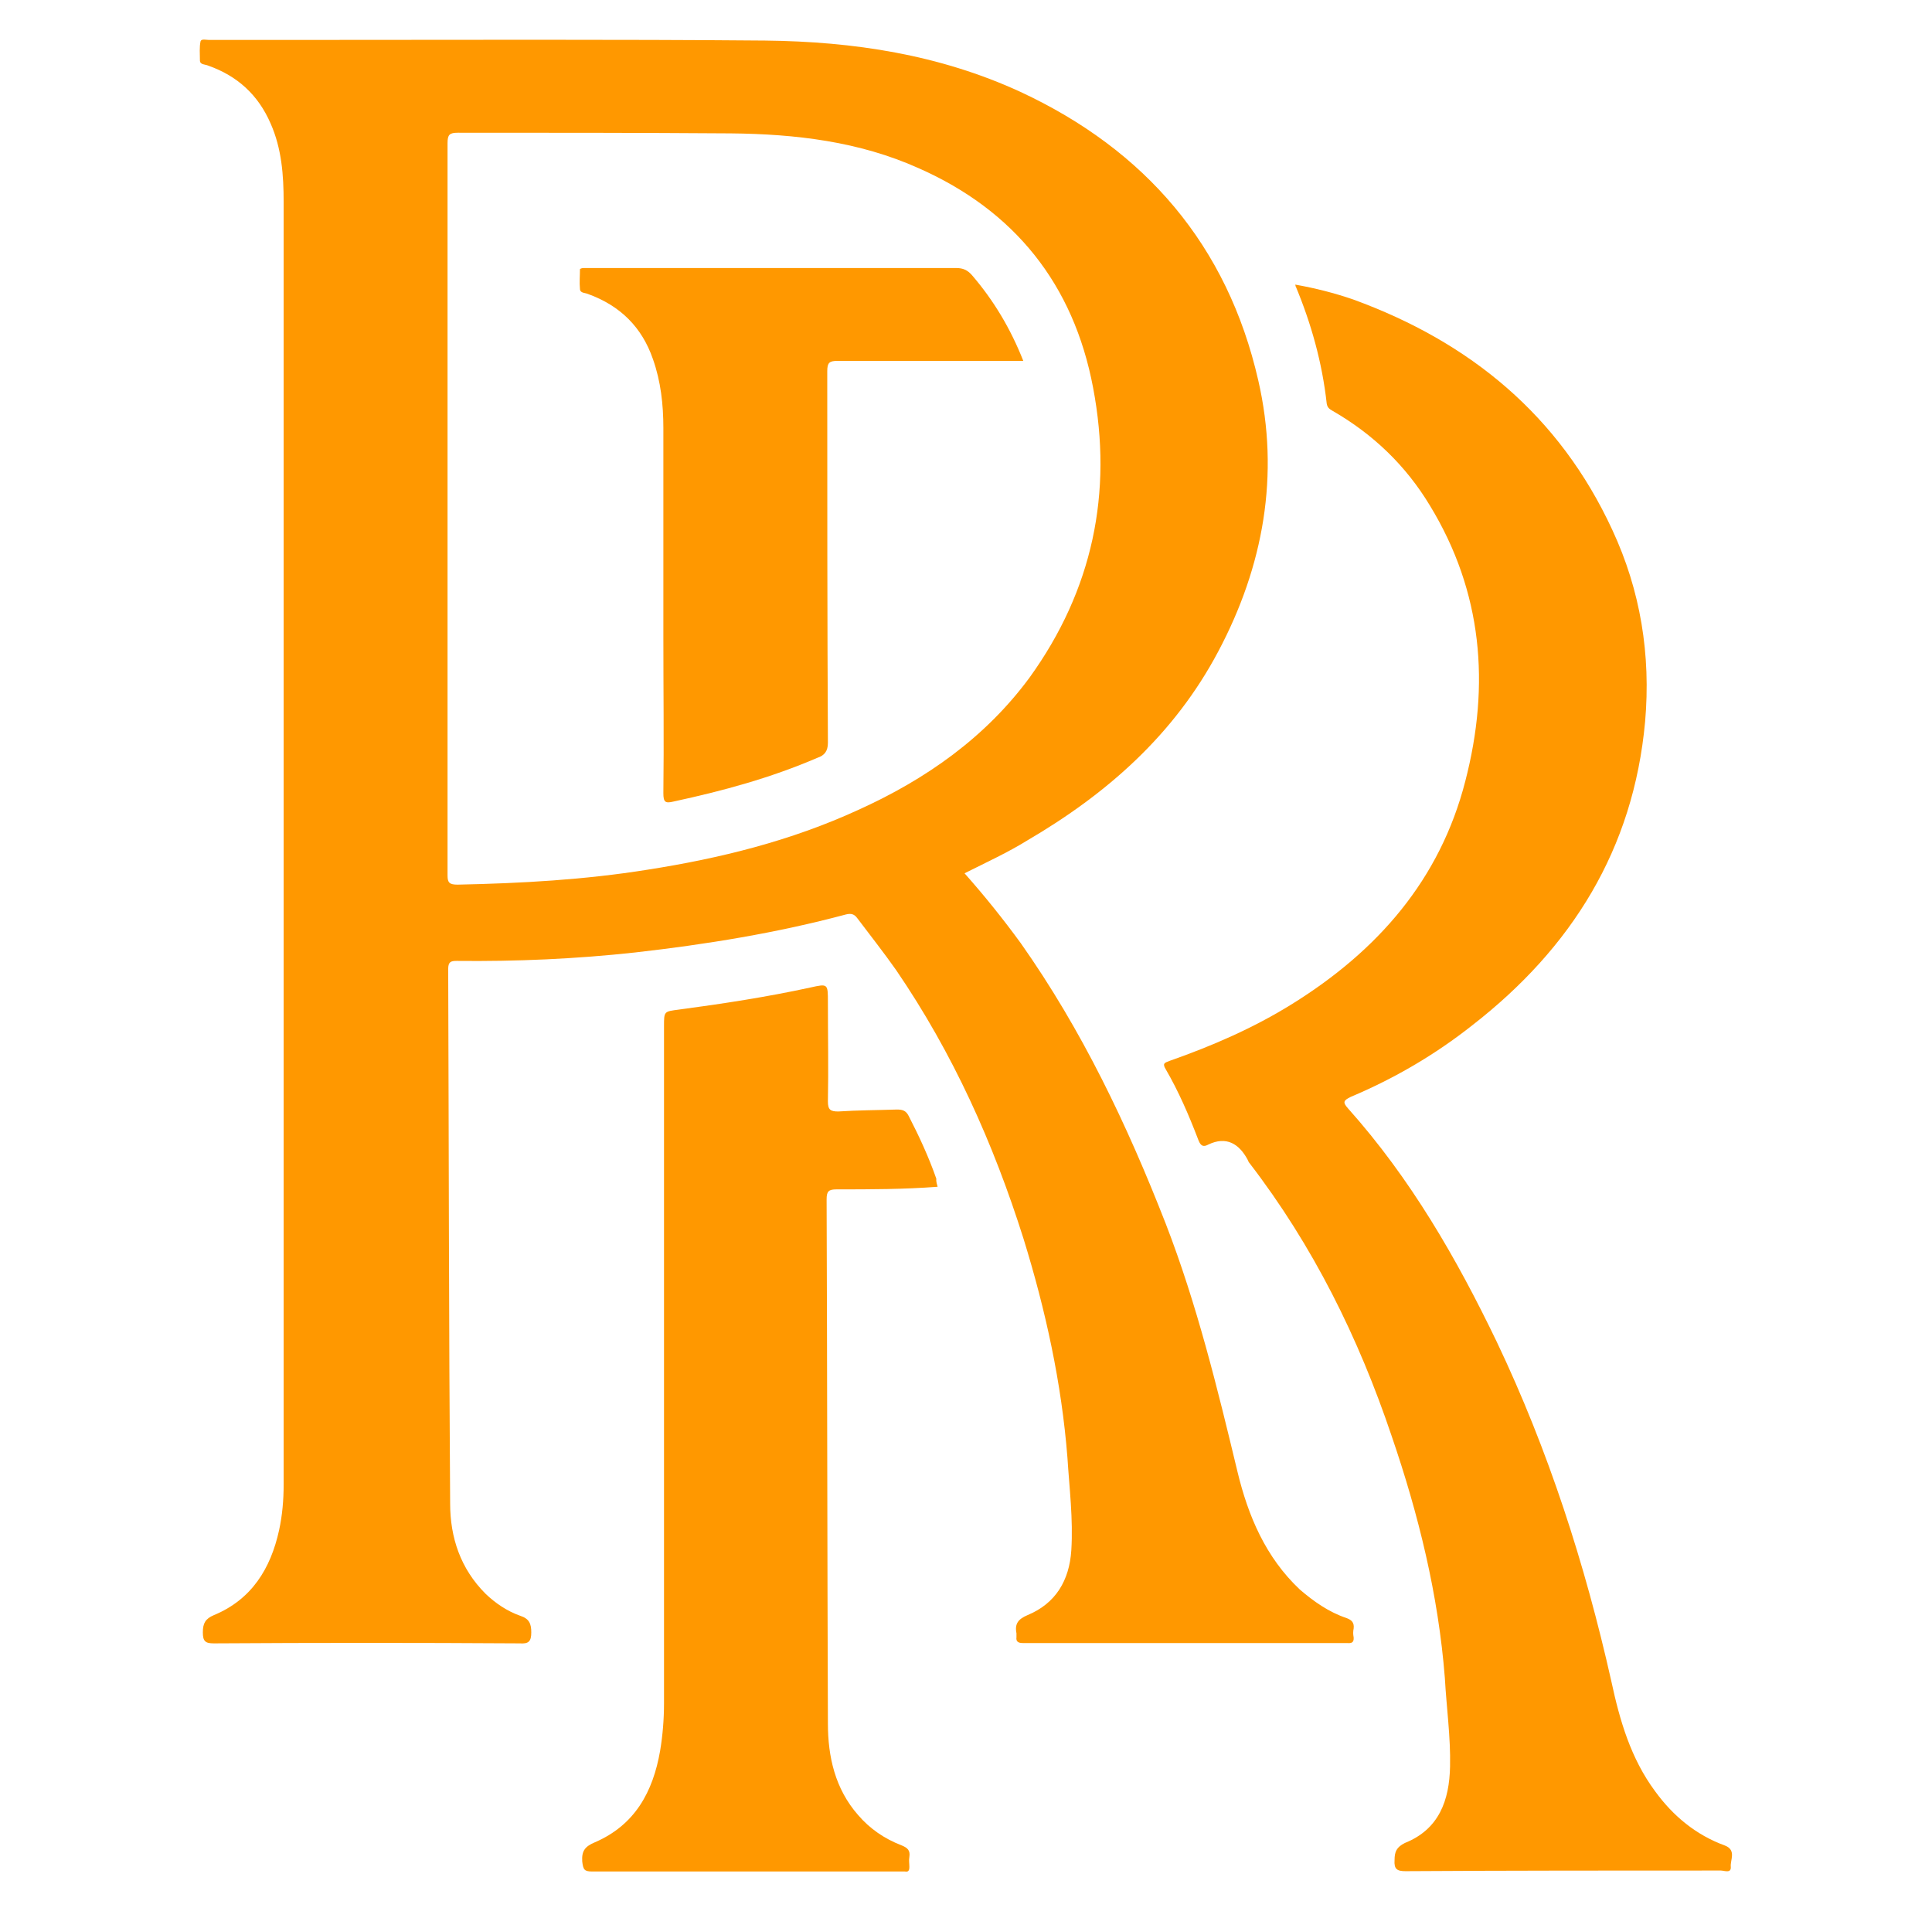 <?xml version="1.0" encoding="utf-8"?>
<!-- Generator: Adobe Illustrator 27.0.0, SVG Export Plug-In . SVG Version: 6.00 Build 0)  -->
<svg version="1.1" id="Layer_1" xmlns="http://www.w3.org/2000/svg" xmlns:xlink="http://www.w3.org/1999/xlink" x="0px" y="0px"
	 viewBox="0 0 595.3 588.9" style="enable-background:new 0 0 595.3 588.9;" xml:space="preserve">
<style type="text/css">
	.st0{display:none;fill-rule:evenodd;clip-rule:evenodd;fill:#FF9800;}
	.st1{fill:#FF9800;}
	.st2{display:none;}
</style>
<path class="st0" d="M146.5,268.1L146.3,43c25.2-0.6,50.7,0,75.6,0c41.6,0,83.2,8.6,104,47.6c9.7,18.3,14.1,40.5,11,64.3
	c-5.9,44.6-33.5,71.2-64.9,87.5C238.5,259.6,189.4,268.5,146.5,268.1L146.5,268.1z M87.2,74.7V445c0,14.5-2.1,29.2-8,40.4
	c-4.7,8.9-15.3,19.6-23.5,23.9l121.9,0.2c-0.9-1.6-6.3-4.9-7.7-6c-26.2-20.2-23.6-49.9-23.6-81.7c0-15.4-1-114.1,0.4-120.4
	c21.2-0.5,40.7-1.2,61.6-3.8c9.9-1.2,19.3-2.7,28.7-4.5c8.1-1.5,20.1-5.2,27.4-5.9c10.1,10.8,21.6,30.4,29.5,46.2
	c19.9,40,48.9,122.5,22.6,165.3c-1.2,2-2.5,3.8-3.9,5.6c-1.3,1.7-3.1,2.9-3.8,4.9l3.6,0.1c33.6-0.4,71.5,0.7,104.3,0
	c-0.8-2-7.6-8.4-9.7-11c-11-14.2-15.2-27.5-19.3-46c-10.7-49-23.4-85.5-45.3-129.1c-7.3-14.5-19.8-33.5-30-46.3
	c-2.1-2.6-3.5-3.6-4.6-6.4c7.4-4.2,13.6-6.8,20.3-11.2c19.6-12.8,36.4-27.5,49.2-48.3c38.9-63.3,20.5-143.3-39-178.8
	C309.4,15,271.1,9.8,232.2,9.8L56,9.9c1.9,1.9,4.3,3.3,6.8,5.1c6.7,5.1,12.3,10.9,16.5,19.2C85.3,46.4,87.2,59.4,87.2,74.7z"/>
<path class="st0" d="M398.8,80.2c4.6,12.2,8.7,22,11.1,36.1c2.1,11.9-0.4,12.3,5.6,17.5c22.4,19.5,32.8,52.3,28.4,86.5
	c-5.1,39.5-28,65.1-57.5,82.4c-13.1,7.6-25.9,11.2-31.3,14.3c1.3,6.2,13,24.1,15.5,34.2l12-3c1.8,3.2,6,7.7,8.5,11.2
	c2.8,3.8,5.3,7.5,8.1,11.7c15.9,24.3,28.3,50.7,37.5,79.5c6,18.6,12.4,43.7,13.5,64.8c1.5,28.1-6,43.6-18.6,58.9h108L529.4,562
	c-10.9-14.3-15.3-29.1-19.3-47.5c-11.4-52.3-34.9-116.6-65.8-158.6l-19.4-25.2l4.2-3c8.9-5.1,20.4-13.4,27.7-19.9
	c9.5-8.5,17.9-17.5,25.8-29c42.7-62.2,23-150.7-43.4-184.9C429.3,88.8,411.1,81.8,398.8,80.2z"/>
<g>
	<path class="st1" d="M399.1,87.7c6.2,1.1,12.1,2.6,17.9,4.6c35.9,13.1,63.5,35.7,79.8,71c8.7,18.7,11.9,38.5,10.1,59.1
		c-3.6,39.3-22.6,69.7-53.2,93.5c-11.5,9.1-24,16.4-37.5,22.1c-2.2,1.1-2.6,1.6-0.8,3.6c19.2,21.5,33.4,46.1,45.8,71.9
		c15.9,33.4,27.2,68.5,35.3,104.6c2.6,12.1,6,23.8,13.5,33.9c5.6,7.7,12.7,13.5,21.5,16.7c3.6,1.4,1.6,4.5,1.8,6.5
		c0.2,2.2-2,1.2-3.1,1.2c-32.5,0-64.7,0-97.1,0.2c-2.6,0-3.6-0.6-3.4-3.4c0-2.6,0.6-4,3.2-5.3c10.5-4.2,13.7-13.1,13.9-23.6
		c0.2-9.1-1.1-18.1-1.6-27.2c-2-25.6-8.1-50.4-16.4-74.6c-10.2-30.3-24.2-58.6-43.8-84.1c-0.2-0.2-0.4-0.6-0.6-1.1
		c-2.6-4.8-6.5-7.3-12.1-4.6c-2,1.1-2.6-0.2-3.2-1.8c-2.8-7.3-5.9-14.5-9.9-21.4c-1.1-1.8-0.4-2,1.2-2.6
		c13.1-4.6,25.8-10.1,37.7-17.5c26.4-16.4,45.6-38.3,53.4-68.7c7.7-29.7,5.3-58.3-10.9-84.9c-7.4-12.3-17.5-22-30-29.2
		c-1.1-0.6-1.6-1.1-1.8-2.2c-1.4-12.7-4.8-24.8-9.7-36.5C399.3,88.6,399.3,88.3,399.1,87.7z"/>
	<path class="st1" d="M288.9,365.7c-10.5,0.8-20.7,0.8-31.1,0.8c-2.5,0-3.1,0.6-3.1,3.1c0.2,53.8,0.2,107.6,0.4,161.5
		c0,10.2,2.2,20.1,9.3,28.2c3.6,4.2,8.1,7.3,13.3,9.3c2,0.8,2.8,1.6,2.5,3.6c-0.2,1.1,0,2,0,3.1c0,1.2-0.4,1.6-1.4,1.4
		c-0.4,0-1.1,0-1.4,0c-31.7,0-63.3,0-94.9,0c-2.5,0-2.8-0.6-3.1-3.1c-0.2-3.2,0.8-4.6,3.9-5.9c12.3-5.3,17.9-15.5,20.1-28.2
		c0.8-4.8,1.2-9.7,1.2-14.7c0-69.6,0-139.1,0-208.6c0-4.6,0-4.5,4.6-5.1c13.5-1.8,27.2-3.9,40.5-6.8c5.4-1.2,5.4-1.2,5.4,4.5
		c0,10.2,0.2,20.6,0,30.6c0,2.6,0.8,3.1,3.2,3.1c6-0.4,12.1-0.4,18.1-0.6c1.8,0,2.8,0.4,3.6,2c3.2,6.2,6.2,12.7,8.5,19.3
		C288.4,364.1,288.7,364.9,288.9,365.7z"/>
	<path class="st1" d="M417.1,504.6c-0.2-1.1-0.2-1.8,0-2.8c0.2-1.8-0.6-2.6-2.2-3.2c-5.4-1.8-10.1-5.1-14.4-8.8
		c-10.5-9.9-15.9-22.6-19.2-36.3c-6.2-25.8-12.5-51.6-22.1-76.4c-11.9-30.5-25.8-59.7-44.7-86.5c-5.4-7.4-11.1-14.5-17.3-21.5
		c6.8-3.4,13.5-6.5,19.3-10.1c24.6-14.4,45.3-32.6,58.9-58.3c13.9-26.2,19-54.4,12.3-83.5c-9.5-41.6-34.8-71-73.3-88.9
		c-25-11.5-51.4-15.5-78.6-15.8c-46.7-0.4-93.3-0.2-140.1-0.2c-10.5,0-21,0-31.4,0c-0.8,0-2.2-0.4-2.5,0.4c-0.4,1.8-0.2,3.9-0.2,5.9
		c0,1.4,1.6,1.2,2.5,1.6c9.1,3.2,15.5,9.1,19.3,17.9c3.4,7.7,4,15.9,4,24.2c0,131.6,0,263.5,0,395.1c0,4.8-0.4,9.5-1.4,14.1
		c-2.6,11.9-8.5,21.4-20.1,26.2c-2.6,1.1-3.4,2.5-3.4,5.3s0.8,3.4,3.4,3.4c31.4-0.2,62.7-0.2,94.2,0c2.8,0.2,3.6-0.6,3.6-3.4
		c0-2.6-0.6-4.2-3.4-5.1c-4-1.4-7.7-3.9-10.7-6.8c-7.7-7.7-10.9-17.3-10.9-27.8c-0.4-55-0.4-109.8-0.6-164.7c0-2.2,0.8-2.5,2.6-2.5
		c18.4,0.2,36.7-0.6,55-2.6c22-2.5,43.6-6,64.9-11.7c1.6-0.4,2.6-0.2,3.6,1.2c4,5.3,8.1,10.5,11.9,15.9c17.5,25.6,30,53.4,39.3,82.9
		c6.8,22,11.7,44.4,13.5,67.3c0.6,9.5,1.8,19,1.2,28.6c-0.6,9.3-4.8,16.4-13.5,20c-2.8,1.2-4,2.6-3.4,5.6c0,0.4,0,0.8,0,1.2
		c-0.2,1.4,0.6,1.8,2,1.8c33.3,0,66.7,0,99.9,0C416.4,506.4,417.2,506.2,417.1,504.6z M264.4,249.6c-20.7,9.5-42.5,14.9-64.9,18.4
		c-19.3,3.1-38.9,4.2-58.5,4.6c-2.5,0-3.1-0.6-3.1-2.8c0-38.1,0-75.8,0-113.3s0-75,0-112.4c0-2.6,0.6-3.2,3.2-3.2
		c28,0,56,0,84.1,0.2c20,0.2,39.5,2.5,57.8,10.7c29.7,13.1,47.8,35.9,53.8,67.6c6.2,32.5-0.2,62.5-19.5,89.3
		C303.7,227.2,285.4,240.1,264.4,249.6z"/>
	<path class="st1" d="M315.3,111.2c-19.3,0-38.3,0-57.2,0c-2.6,0-3.2,0.6-3.2,3.2c0,38.1,0,76.4,0.2,114.5c0,2.6-1.1,3.9-3.2,4.6
		c-14.4,6.2-29.1,10.2-44.4,13.5c-2.5,0.6-3.1,0.2-3.1-2.6c0.2-15.9,0-32,0-48c0-21.5,0-43,0-64.5c0-7.3-0.8-14.4-3.2-21.2
		c-3.4-9.9-10.1-16.5-20-20.1c-0.8-0.4-2.5-0.2-2.5-1.6c-0.2-2,0-4,0-6c0-0.2,0.6-0.4,1.1-0.4c0.6,0,1.4,0,2,0
		c37.7,0,75.2,0,112.9,0c2,0,3.4,0.6,4.8,2.2C306.2,92.6,311.4,101.3,315.3,111.2z"/>
</g>
<g id="_x30_wNtjj.tif" class="st2">
</g>
</svg>
